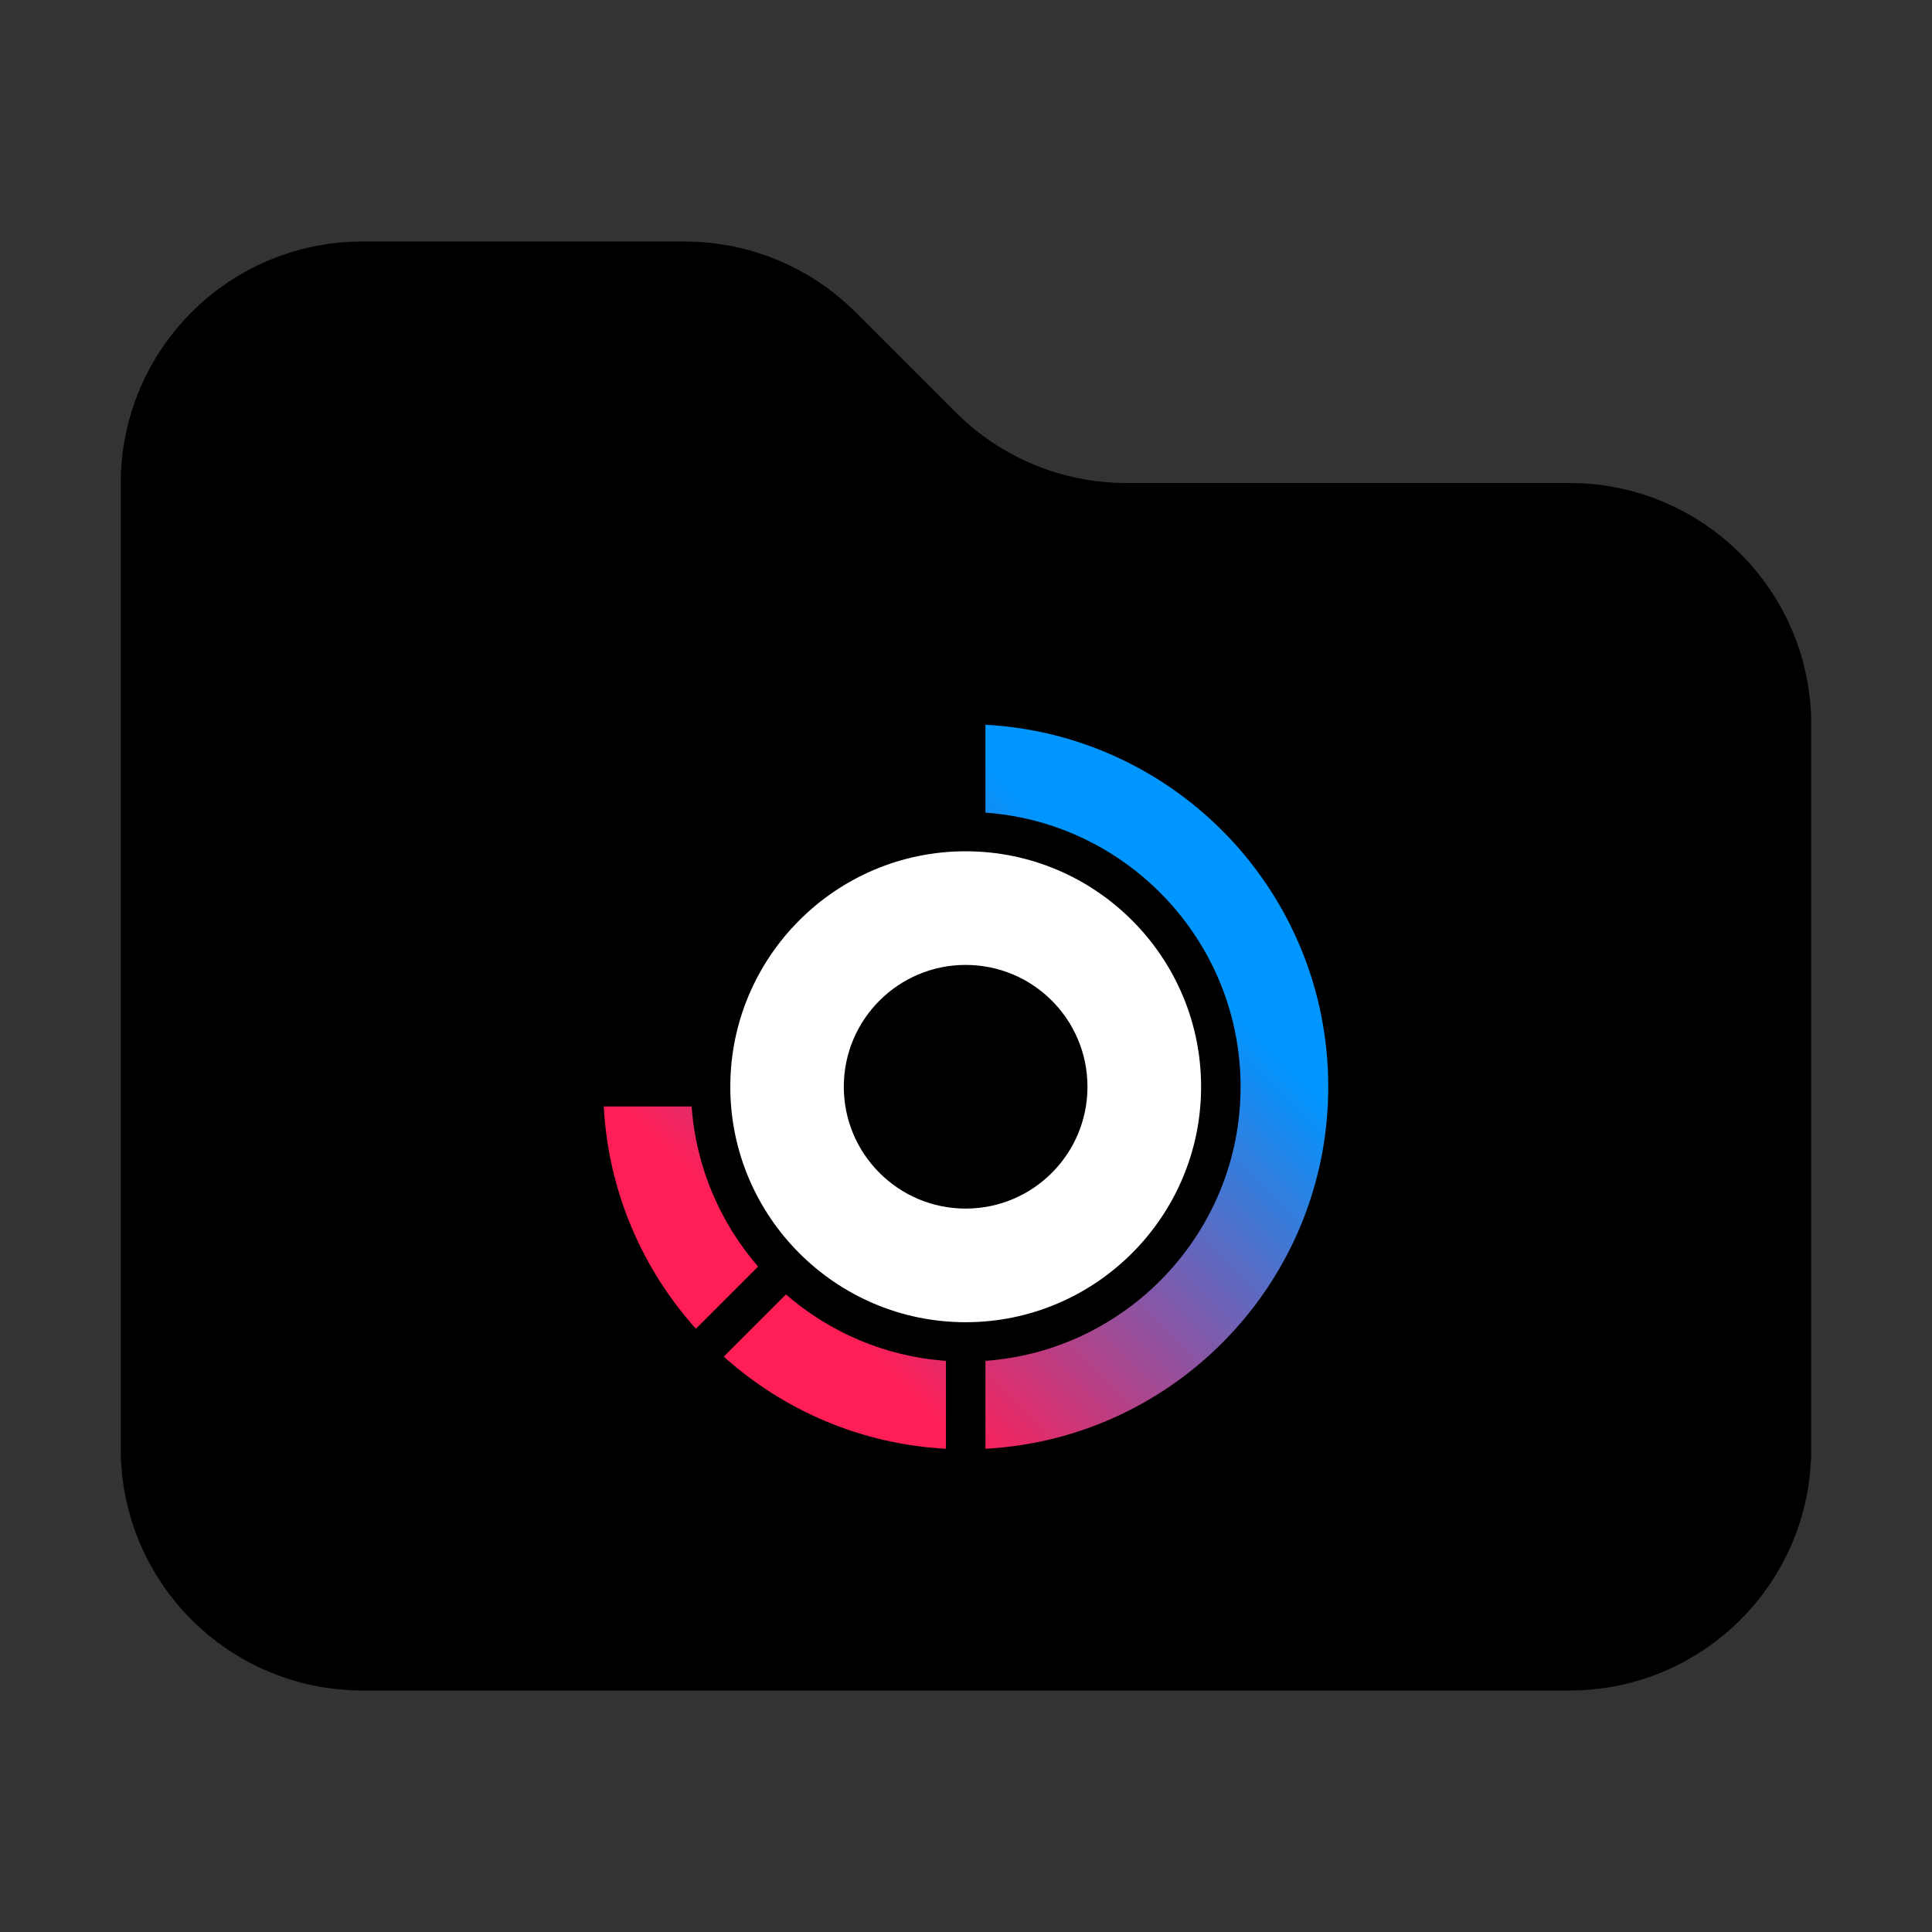 <svg width="16" height="16" viewBox="0 0 16 16" fill="none" xmlns="http://www.w3.org/2000/svg">
<rect x="0" y="0" width="16" height="16" fill="#333333" stroke="none"/>
<path d="M3 13.5C2.172 13.5 1.5 12.828 1.5 12V4C1.5 3.172 2.172 2.5 3 2.5H5.672C6.069 2.5 6.451 2.658 6.732 2.939L7.561 3.768C8.03 4.237 8.665 4.5 9.328 4.5H13C13.828 4.5 14.5 5.172 14.5 6V12C14.5 12.828 13.828 13.5 13 13.5H3Z" fill="black" stroke="black"/>
<path d="M7.997 7.05C6.922 7.05 6.048 7.925 6.048 9C6.048 10.075 6.922 10.95 7.997 10.95C9.072 10.95 9.947 10.075 9.947 9C9.947 7.925 9.072 7.05 7.997 7.05ZM7.997 10.009C7.44 10.009 6.988 9.557 6.988 9C6.988 8.443 7.44 7.991 7.997 7.991C8.555 7.991 9.006 8.443 9.006 9C9.006 9.557 8.555 10.009 7.997 10.009Z" fill="white"/>
<path fill-rule="evenodd" clip-rule="evenodd" d="M8.161 6.73V6.002C9.743 6.087 11 7.397 11 9C11 10.603 9.743 11.913 8.161 11.998V11.27C9.34 11.185 10.274 10.2 10.274 9C10.274 7.8 9.34 6.814 8.161 6.73ZM6.278 10.489C5.966 10.128 5.764 9.668 5.728 9.163H5C5.038 9.869 5.32 10.51 5.763 11.004L6.278 10.489H6.278ZM7.834 11.998V11.27C7.329 11.234 6.87 11.033 6.509 10.72L5.994 11.235C6.487 11.678 7.128 11.96 7.834 11.998H7.834Z" fill="url(#paint0_linear_64_1461)"/>
<defs>
<linearGradient id="paint0_linear_64_1461" x1="8.279" y1="6.424" x2="5.328" y2="9.375" gradientUnits="userSpaceOnUse">
<stop stop-color="#0096FF"/>
<stop offset="1" stop-color="#FF1E56"/>
</linearGradient>
</defs>
</svg>
